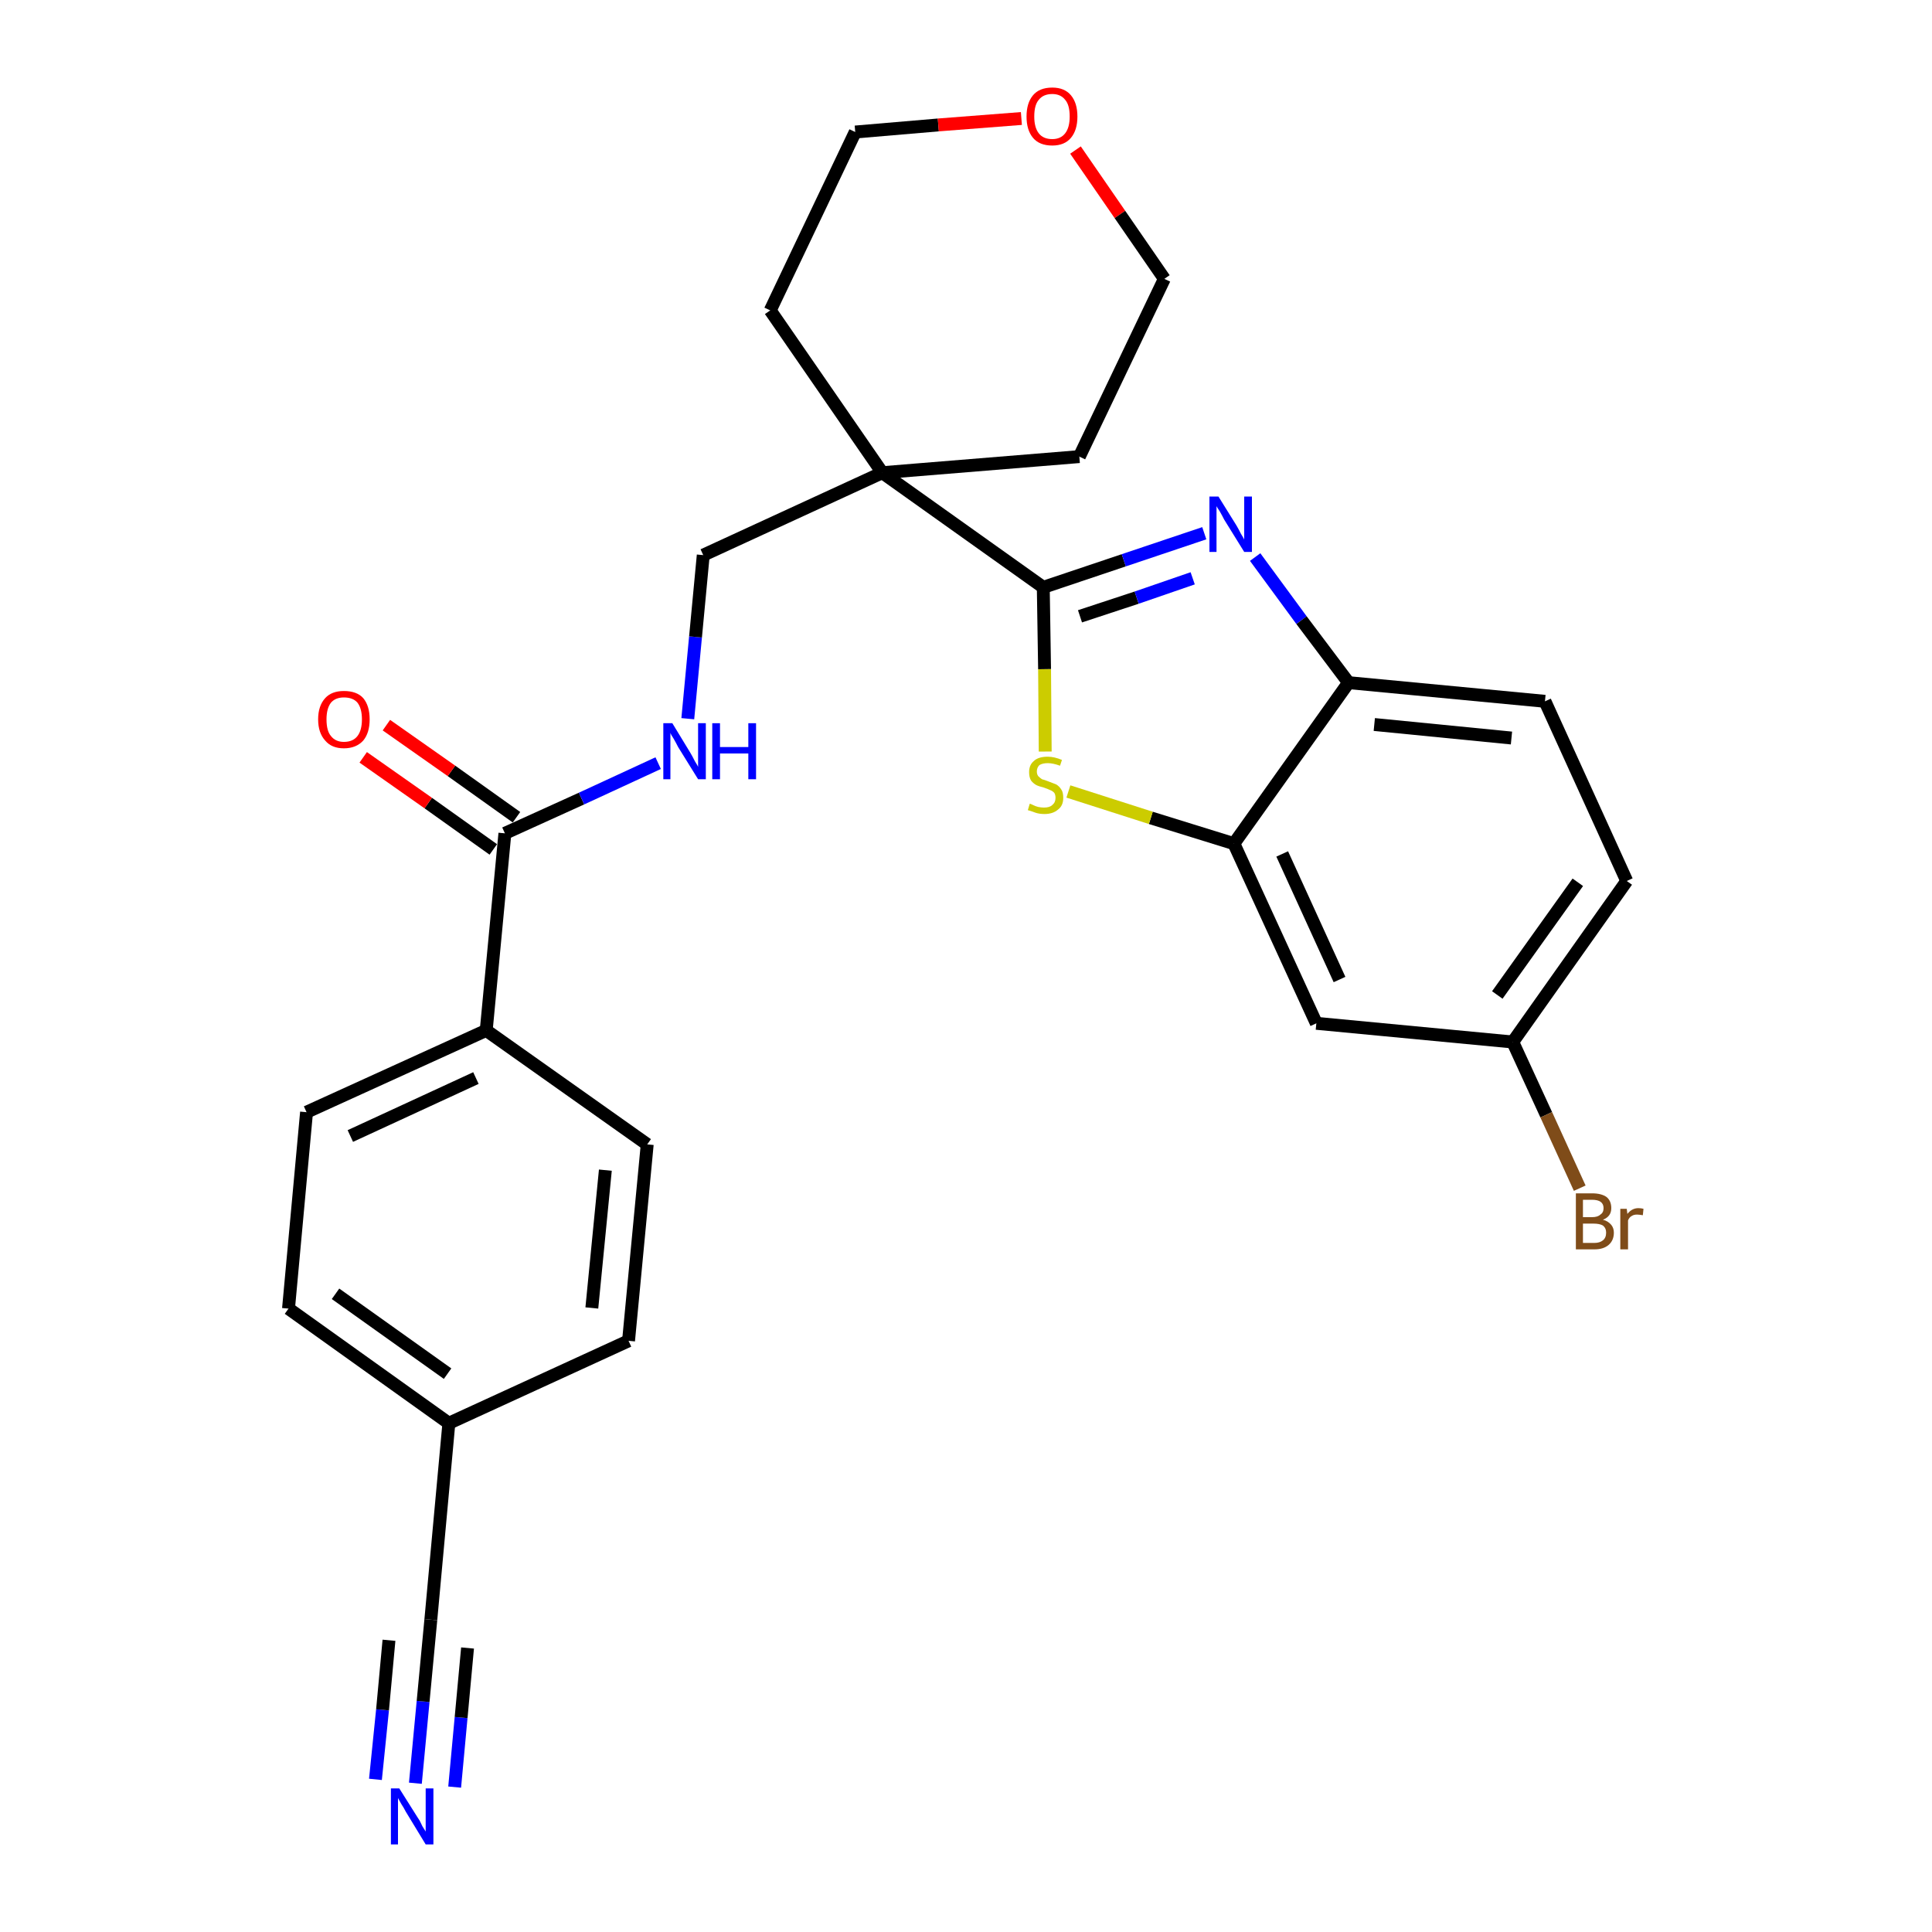 <?xml version='1.0' encoding='iso-8859-1'?>
<svg version='1.1' baseProfile='full'
              xmlns='http://www.w3.org/2000/svg'
                      xmlns:rdkit='http://www.rdkit.org/xml'
                      xmlns:xlink='http://www.w3.org/1999/xlink'
                  xml:space='preserve'
width='300px' height='300px' viewBox='0 0 300 300'>
<!-- END OF HEADER -->
<path class='bond-0 atom-0 atom-1' d='M 64.5,276.9 L 65.7,264.2' style='fill:none;fill-rule:evenodd;stroke:#0000FF;stroke-width:2.0px;stroke-linecap:butt;stroke-linejoin:miter;stroke-opacity:1' />
<path class='bond-0 atom-0 atom-1' d='M 65.7,264.2 L 66.9,251.5' style='fill:none;fill-rule:evenodd;stroke:#000000;stroke-width:2.0px;stroke-linecap:butt;stroke-linejoin:miter;stroke-opacity:1' />
<path class='bond-0 atom-0 atom-1' d='M 70.6,277.5 L 71.6,266.7' style='fill:none;fill-rule:evenodd;stroke:#0000FF;stroke-width:2.0px;stroke-linecap:butt;stroke-linejoin:miter;stroke-opacity:1' />
<path class='bond-0 atom-0 atom-1' d='M 71.6,266.7 L 72.6,255.9' style='fill:none;fill-rule:evenodd;stroke:#000000;stroke-width:2.0px;stroke-linecap:butt;stroke-linejoin:miter;stroke-opacity:1' />
<path class='bond-0 atom-0 atom-1' d='M 58.3,276.3 L 59.4,265.5' style='fill:none;fill-rule:evenodd;stroke:#0000FF;stroke-width:2.0px;stroke-linecap:butt;stroke-linejoin:miter;stroke-opacity:1' />
<path class='bond-0 atom-0 atom-1' d='M 59.4,265.5 L 60.4,254.7' style='fill:none;fill-rule:evenodd;stroke:#000000;stroke-width:2.0px;stroke-linecap:butt;stroke-linejoin:miter;stroke-opacity:1' />
<path class='bond-1 atom-1 atom-2' d='M 66.9,251.5 L 69.7,221.0' style='fill:none;fill-rule:evenodd;stroke:#000000;stroke-width:2.0px;stroke-linecap:butt;stroke-linejoin:miter;stroke-opacity:1' />
<path class='bond-2 atom-2 atom-3' d='M 69.7,221.0 L 44.8,203.2' style='fill:none;fill-rule:evenodd;stroke:#000000;stroke-width:2.0px;stroke-linecap:butt;stroke-linejoin:miter;stroke-opacity:1' />
<path class='bond-2 atom-2 atom-3' d='M 69.5,213.3 L 52.1,200.9' style='fill:none;fill-rule:evenodd;stroke:#000000;stroke-width:2.0px;stroke-linecap:butt;stroke-linejoin:miter;stroke-opacity:1' />
<path class='bond-27 atom-27 atom-2' d='M 97.6,208.2 L 69.7,221.0' style='fill:none;fill-rule:evenodd;stroke:#000000;stroke-width:2.0px;stroke-linecap:butt;stroke-linejoin:miter;stroke-opacity:1' />
<path class='bond-3 atom-3 atom-4' d='M 44.8,203.2 L 47.6,172.7' style='fill:none;fill-rule:evenodd;stroke:#000000;stroke-width:2.0px;stroke-linecap:butt;stroke-linejoin:miter;stroke-opacity:1' />
<path class='bond-4 atom-4 atom-5' d='M 47.6,172.7 L 75.5,160.0' style='fill:none;fill-rule:evenodd;stroke:#000000;stroke-width:2.0px;stroke-linecap:butt;stroke-linejoin:miter;stroke-opacity:1' />
<path class='bond-4 atom-4 atom-5' d='M 54.4,176.4 L 73.9,167.4' style='fill:none;fill-rule:evenodd;stroke:#000000;stroke-width:2.0px;stroke-linecap:butt;stroke-linejoin:miter;stroke-opacity:1' />
<path class='bond-5 atom-5 atom-6' d='M 75.5,160.0 L 78.4,129.4' style='fill:none;fill-rule:evenodd;stroke:#000000;stroke-width:2.0px;stroke-linecap:butt;stroke-linejoin:miter;stroke-opacity:1' />
<path class='bond-25 atom-5 atom-26' d='M 75.5,160.0 L 100.5,177.7' style='fill:none;fill-rule:evenodd;stroke:#000000;stroke-width:2.0px;stroke-linecap:butt;stroke-linejoin:miter;stroke-opacity:1' />
<path class='bond-6 atom-6 atom-7' d='M 80.2,126.9 L 70.1,119.7' style='fill:none;fill-rule:evenodd;stroke:#000000;stroke-width:2.0px;stroke-linecap:butt;stroke-linejoin:miter;stroke-opacity:1' />
<path class='bond-6 atom-6 atom-7' d='M 70.1,119.7 L 60.0,112.6' style='fill:none;fill-rule:evenodd;stroke:#FF0000;stroke-width:2.0px;stroke-linecap:butt;stroke-linejoin:miter;stroke-opacity:1' />
<path class='bond-6 atom-6 atom-7' d='M 76.6,131.9 L 66.5,124.7' style='fill:none;fill-rule:evenodd;stroke:#000000;stroke-width:2.0px;stroke-linecap:butt;stroke-linejoin:miter;stroke-opacity:1' />
<path class='bond-6 atom-6 atom-7' d='M 66.5,124.7 L 56.4,117.6' style='fill:none;fill-rule:evenodd;stroke:#FF0000;stroke-width:2.0px;stroke-linecap:butt;stroke-linejoin:miter;stroke-opacity:1' />
<path class='bond-7 atom-6 atom-8' d='M 78.4,129.4 L 90.3,124.0' style='fill:none;fill-rule:evenodd;stroke:#000000;stroke-width:2.0px;stroke-linecap:butt;stroke-linejoin:miter;stroke-opacity:1' />
<path class='bond-7 atom-6 atom-8' d='M 90.3,124.0 L 102.2,118.5' style='fill:none;fill-rule:evenodd;stroke:#0000FF;stroke-width:2.0px;stroke-linecap:butt;stroke-linejoin:miter;stroke-opacity:1' />
<path class='bond-8 atom-8 atom-9' d='M 106.8,111.6 L 108.0,98.9' style='fill:none;fill-rule:evenodd;stroke:#0000FF;stroke-width:2.0px;stroke-linecap:butt;stroke-linejoin:miter;stroke-opacity:1' />
<path class='bond-8 atom-8 atom-9' d='M 108.0,98.9 L 109.2,86.2' style='fill:none;fill-rule:evenodd;stroke:#000000;stroke-width:2.0px;stroke-linecap:butt;stroke-linejoin:miter;stroke-opacity:1' />
<path class='bond-9 atom-9 atom-10' d='M 109.2,86.2 L 137.0,73.4' style='fill:none;fill-rule:evenodd;stroke:#000000;stroke-width:2.0px;stroke-linecap:butt;stroke-linejoin:miter;stroke-opacity:1' />
<path class='bond-10 atom-10 atom-11' d='M 137.0,73.4 L 162.0,91.2' style='fill:none;fill-rule:evenodd;stroke:#000000;stroke-width:2.0px;stroke-linecap:butt;stroke-linejoin:miter;stroke-opacity:1' />
<path class='bond-20 atom-10 atom-21' d='M 137.0,73.4 L 119.6,48.2' style='fill:none;fill-rule:evenodd;stroke:#000000;stroke-width:2.0px;stroke-linecap:butt;stroke-linejoin:miter;stroke-opacity:1' />
<path class='bond-28 atom-25 atom-10' d='M 167.6,70.9 L 137.0,73.4' style='fill:none;fill-rule:evenodd;stroke:#000000;stroke-width:2.0px;stroke-linecap:butt;stroke-linejoin:miter;stroke-opacity:1' />
<path class='bond-11 atom-11 atom-12' d='M 162.0,91.2 L 174.5,87.0' style='fill:none;fill-rule:evenodd;stroke:#000000;stroke-width:2.0px;stroke-linecap:butt;stroke-linejoin:miter;stroke-opacity:1' />
<path class='bond-11 atom-11 atom-12' d='M 174.5,87.0 L 187.0,82.8' style='fill:none;fill-rule:evenodd;stroke:#0000FF;stroke-width:2.0px;stroke-linecap:butt;stroke-linejoin:miter;stroke-opacity:1' />
<path class='bond-11 atom-11 atom-12' d='M 167.7,95.7 L 176.5,92.8' style='fill:none;fill-rule:evenodd;stroke:#000000;stroke-width:2.0px;stroke-linecap:butt;stroke-linejoin:miter;stroke-opacity:1' />
<path class='bond-11 atom-11 atom-12' d='M 176.5,92.8 L 185.2,89.8' style='fill:none;fill-rule:evenodd;stroke:#0000FF;stroke-width:2.0px;stroke-linecap:butt;stroke-linejoin:miter;stroke-opacity:1' />
<path class='bond-29 atom-20 atom-11' d='M 162.3,116.7 L 162.2,103.9' style='fill:none;fill-rule:evenodd;stroke:#CCCC00;stroke-width:2.0px;stroke-linecap:butt;stroke-linejoin:miter;stroke-opacity:1' />
<path class='bond-29 atom-20 atom-11' d='M 162.2,103.9 L 162.0,91.2' style='fill:none;fill-rule:evenodd;stroke:#000000;stroke-width:2.0px;stroke-linecap:butt;stroke-linejoin:miter;stroke-opacity:1' />
<path class='bond-12 atom-12 atom-13' d='M 194.9,86.5 L 202.1,96.3' style='fill:none;fill-rule:evenodd;stroke:#0000FF;stroke-width:2.0px;stroke-linecap:butt;stroke-linejoin:miter;stroke-opacity:1' />
<path class='bond-12 atom-12 atom-13' d='M 202.1,96.3 L 209.4,106.0' style='fill:none;fill-rule:evenodd;stroke:#000000;stroke-width:2.0px;stroke-linecap:butt;stroke-linejoin:miter;stroke-opacity:1' />
<path class='bond-13 atom-13 atom-14' d='M 209.4,106.0 L 239.9,108.9' style='fill:none;fill-rule:evenodd;stroke:#000000;stroke-width:2.0px;stroke-linecap:butt;stroke-linejoin:miter;stroke-opacity:1' />
<path class='bond-13 atom-13 atom-14' d='M 213.4,112.5 L 234.7,114.6' style='fill:none;fill-rule:evenodd;stroke:#000000;stroke-width:2.0px;stroke-linecap:butt;stroke-linejoin:miter;stroke-opacity:1' />
<path class='bond-30 atom-19 atom-13' d='M 191.6,131.0 L 209.4,106.0' style='fill:none;fill-rule:evenodd;stroke:#000000;stroke-width:2.0px;stroke-linecap:butt;stroke-linejoin:miter;stroke-opacity:1' />
<path class='bond-14 atom-14 atom-15' d='M 239.9,108.9 L 252.6,136.8' style='fill:none;fill-rule:evenodd;stroke:#000000;stroke-width:2.0px;stroke-linecap:butt;stroke-linejoin:miter;stroke-opacity:1' />
<path class='bond-15 atom-15 atom-16' d='M 252.6,136.8 L 234.9,161.8' style='fill:none;fill-rule:evenodd;stroke:#000000;stroke-width:2.0px;stroke-linecap:butt;stroke-linejoin:miter;stroke-opacity:1' />
<path class='bond-15 atom-15 atom-16' d='M 245.0,137.0 L 232.5,154.5' style='fill:none;fill-rule:evenodd;stroke:#000000;stroke-width:2.0px;stroke-linecap:butt;stroke-linejoin:miter;stroke-opacity:1' />
<path class='bond-16 atom-16 atom-17' d='M 234.9,161.8 L 240.1,173.1' style='fill:none;fill-rule:evenodd;stroke:#000000;stroke-width:2.0px;stroke-linecap:butt;stroke-linejoin:miter;stroke-opacity:1' />
<path class='bond-16 atom-16 atom-17' d='M 240.1,173.1 L 245.3,184.5' style='fill:none;fill-rule:evenodd;stroke:#7F4C19;stroke-width:2.0px;stroke-linecap:butt;stroke-linejoin:miter;stroke-opacity:1' />
<path class='bond-17 atom-16 atom-18' d='M 234.9,161.8 L 204.4,158.9' style='fill:none;fill-rule:evenodd;stroke:#000000;stroke-width:2.0px;stroke-linecap:butt;stroke-linejoin:miter;stroke-opacity:1' />
<path class='bond-18 atom-18 atom-19' d='M 204.4,158.9 L 191.6,131.0' style='fill:none;fill-rule:evenodd;stroke:#000000;stroke-width:2.0px;stroke-linecap:butt;stroke-linejoin:miter;stroke-opacity:1' />
<path class='bond-18 atom-18 atom-19' d='M 208.0,152.1 L 199.1,132.6' style='fill:none;fill-rule:evenodd;stroke:#000000;stroke-width:2.0px;stroke-linecap:butt;stroke-linejoin:miter;stroke-opacity:1' />
<path class='bond-19 atom-19 atom-20' d='M 191.6,131.0 L 178.7,127.0' style='fill:none;fill-rule:evenodd;stroke:#000000;stroke-width:2.0px;stroke-linecap:butt;stroke-linejoin:miter;stroke-opacity:1' />
<path class='bond-19 atom-19 atom-20' d='M 178.7,127.0 L 165.9,122.9' style='fill:none;fill-rule:evenodd;stroke:#CCCC00;stroke-width:2.0px;stroke-linecap:butt;stroke-linejoin:miter;stroke-opacity:1' />
<path class='bond-21 atom-21 atom-22' d='M 119.6,48.2 L 132.8,20.5' style='fill:none;fill-rule:evenodd;stroke:#000000;stroke-width:2.0px;stroke-linecap:butt;stroke-linejoin:miter;stroke-opacity:1' />
<path class='bond-22 atom-22 atom-23' d='M 132.8,20.5 L 145.7,19.4' style='fill:none;fill-rule:evenodd;stroke:#000000;stroke-width:2.0px;stroke-linecap:butt;stroke-linejoin:miter;stroke-opacity:1' />
<path class='bond-22 atom-22 atom-23' d='M 145.7,19.4 L 158.6,18.4' style='fill:none;fill-rule:evenodd;stroke:#FF0000;stroke-width:2.0px;stroke-linecap:butt;stroke-linejoin:miter;stroke-opacity:1' />
<path class='bond-23 atom-23 atom-24' d='M 167.0,23.3 L 173.9,33.3' style='fill:none;fill-rule:evenodd;stroke:#FF0000;stroke-width:2.0px;stroke-linecap:butt;stroke-linejoin:miter;stroke-opacity:1' />
<path class='bond-23 atom-23 atom-24' d='M 173.9,33.3 L 180.8,43.3' style='fill:none;fill-rule:evenodd;stroke:#000000;stroke-width:2.0px;stroke-linecap:butt;stroke-linejoin:miter;stroke-opacity:1' />
<path class='bond-24 atom-24 atom-25' d='M 180.8,43.3 L 167.6,70.9' style='fill:none;fill-rule:evenodd;stroke:#000000;stroke-width:2.0px;stroke-linecap:butt;stroke-linejoin:miter;stroke-opacity:1' />
<path class='bond-26 atom-26 atom-27' d='M 100.5,177.7 L 97.6,208.2' style='fill:none;fill-rule:evenodd;stroke:#000000;stroke-width:2.0px;stroke-linecap:butt;stroke-linejoin:miter;stroke-opacity:1' />
<path class='bond-26 atom-26 atom-27' d='M 94.0,181.7 L 91.9,203.1' style='fill:none;fill-rule:evenodd;stroke:#000000;stroke-width:2.0px;stroke-linecap:butt;stroke-linejoin:miter;stroke-opacity:1' />
<path  class='atom-0' d='M 62.0 277.7
L 64.9 282.3
Q 65.2 282.7, 65.6 283.6
Q 66.1 284.4, 66.1 284.4
L 66.1 277.7
L 67.3 277.7
L 67.3 286.4
L 66.1 286.4
L 63.0 281.3
Q 62.7 280.7, 62.3 280.1
Q 61.9 279.4, 61.8 279.2
L 61.8 286.4
L 60.7 286.4
L 60.7 277.7
L 62.0 277.7
' fill='#0000FF'/>
<path  class='atom-7' d='M 49.4 111.7
Q 49.4 109.6, 50.5 108.4
Q 51.5 107.3, 53.4 107.3
Q 55.4 107.3, 56.4 108.4
Q 57.4 109.6, 57.4 111.7
Q 57.4 113.8, 56.4 115.0
Q 55.3 116.2, 53.4 116.2
Q 51.5 116.2, 50.5 115.0
Q 49.4 113.8, 49.4 111.7
M 53.4 115.2
Q 54.8 115.2, 55.5 114.3
Q 56.2 113.4, 56.2 111.7
Q 56.2 110.0, 55.5 109.1
Q 54.8 108.3, 53.4 108.3
Q 52.1 108.3, 51.4 109.1
Q 50.7 110.0, 50.7 111.7
Q 50.7 113.5, 51.4 114.3
Q 52.1 115.2, 53.4 115.2
' fill='#FF0000'/>
<path  class='atom-8' d='M 104.4 112.3
L 107.2 116.9
Q 107.5 117.4, 107.9 118.2
Q 108.4 119.0, 108.4 119.1
L 108.4 112.3
L 109.6 112.3
L 109.6 121.0
L 108.4 121.0
L 105.3 116.0
Q 105.0 115.4, 104.6 114.7
Q 104.2 114.1, 104.1 113.8
L 104.1 121.0
L 103.0 121.0
L 103.0 112.3
L 104.4 112.3
' fill='#0000FF'/>
<path  class='atom-8' d='M 110.6 112.3
L 111.8 112.3
L 111.8 116.0
L 116.2 116.0
L 116.2 112.3
L 117.4 112.3
L 117.4 121.0
L 116.2 121.0
L 116.2 117.0
L 111.8 117.0
L 111.8 121.0
L 110.6 121.0
L 110.6 112.3
' fill='#0000FF'/>
<path  class='atom-12' d='M 189.2 77.1
L 192.0 81.6
Q 192.3 82.1, 192.7 82.9
Q 193.2 83.7, 193.2 83.8
L 193.2 77.1
L 194.4 77.1
L 194.4 85.7
L 193.2 85.7
L 190.1 80.7
Q 189.8 80.1, 189.4 79.4
Q 189.0 78.8, 188.9 78.6
L 188.9 85.7
L 187.8 85.7
L 187.8 77.1
L 189.2 77.1
' fill='#0000FF'/>
<path  class='atom-17' d='M 248.9 189.4
Q 249.7 189.6, 250.2 190.2
Q 250.6 190.7, 250.6 191.4
Q 250.6 192.6, 249.8 193.3
Q 249.0 194.0, 247.6 194.0
L 244.7 194.0
L 244.7 185.3
L 247.2 185.3
Q 248.7 185.3, 249.5 185.9
Q 250.2 186.5, 250.2 187.6
Q 250.2 188.9, 248.9 189.4
M 245.8 186.3
L 245.8 189.0
L 247.2 189.0
Q 248.1 189.0, 248.5 188.6
Q 249.0 188.3, 249.0 187.6
Q 249.0 186.3, 247.2 186.3
L 245.8 186.3
M 247.6 193.0
Q 248.4 193.0, 248.9 192.6
Q 249.4 192.2, 249.4 191.4
Q 249.4 190.7, 248.9 190.3
Q 248.4 190.0, 247.4 190.0
L 245.8 190.0
L 245.8 193.0
L 247.6 193.0
' fill='#7F4C19'/>
<path  class='atom-17' d='M 252.6 187.7
L 252.7 188.5
Q 253.4 187.6, 254.4 187.6
Q 254.8 187.6, 255.2 187.7
L 255.1 188.7
Q 254.5 188.6, 254.2 188.6
Q 253.7 188.6, 253.4 188.8
Q 253.0 189.0, 252.8 189.5
L 252.8 194.0
L 251.6 194.0
L 251.6 187.7
L 252.6 187.7
' fill='#7F4C19'/>
<path  class='atom-20' d='M 159.9 124.8
Q 160.0 124.8, 160.4 125.0
Q 160.8 125.2, 161.2 125.3
Q 161.7 125.4, 162.1 125.4
Q 163.0 125.4, 163.4 125.0
Q 163.9 124.6, 163.9 123.9
Q 163.9 123.4, 163.7 123.1
Q 163.4 122.8, 163.1 122.7
Q 162.7 122.5, 162.1 122.3
Q 161.3 122.1, 160.9 121.9
Q 160.4 121.6, 160.1 121.2
Q 159.8 120.7, 159.8 119.9
Q 159.8 118.8, 160.5 118.2
Q 161.2 117.5, 162.7 117.5
Q 163.7 117.5, 164.9 118.0
L 164.6 118.9
Q 163.5 118.5, 162.7 118.5
Q 161.9 118.5, 161.4 118.8
Q 161.0 119.2, 161.0 119.8
Q 161.0 120.2, 161.2 120.5
Q 161.5 120.8, 161.8 121.0
Q 162.2 121.1, 162.7 121.3
Q 163.5 121.6, 164.0 121.8
Q 164.5 122.1, 164.8 122.6
Q 165.1 123.0, 165.1 123.9
Q 165.1 125.1, 164.3 125.7
Q 163.5 126.4, 162.2 126.4
Q 161.4 126.4, 160.8 126.2
Q 160.3 126.0, 159.6 125.8
L 159.9 124.8
' fill='#CCCC00'/>
<path  class='atom-23' d='M 159.4 18.1
Q 159.4 16.0, 160.4 14.8
Q 161.4 13.6, 163.4 13.6
Q 165.3 13.6, 166.3 14.8
Q 167.3 16.0, 167.3 18.1
Q 167.3 20.2, 166.3 21.4
Q 165.3 22.6, 163.4 22.6
Q 161.4 22.6, 160.4 21.4
Q 159.4 20.2, 159.4 18.1
M 163.4 21.6
Q 164.7 21.6, 165.4 20.7
Q 166.1 19.8, 166.1 18.1
Q 166.1 16.3, 165.4 15.5
Q 164.7 14.6, 163.4 14.6
Q 162.0 14.6, 161.3 15.5
Q 160.6 16.3, 160.6 18.1
Q 160.6 19.8, 161.3 20.7
Q 162.0 21.6, 163.4 21.6
' fill='#FF0000'/>
</svg>
